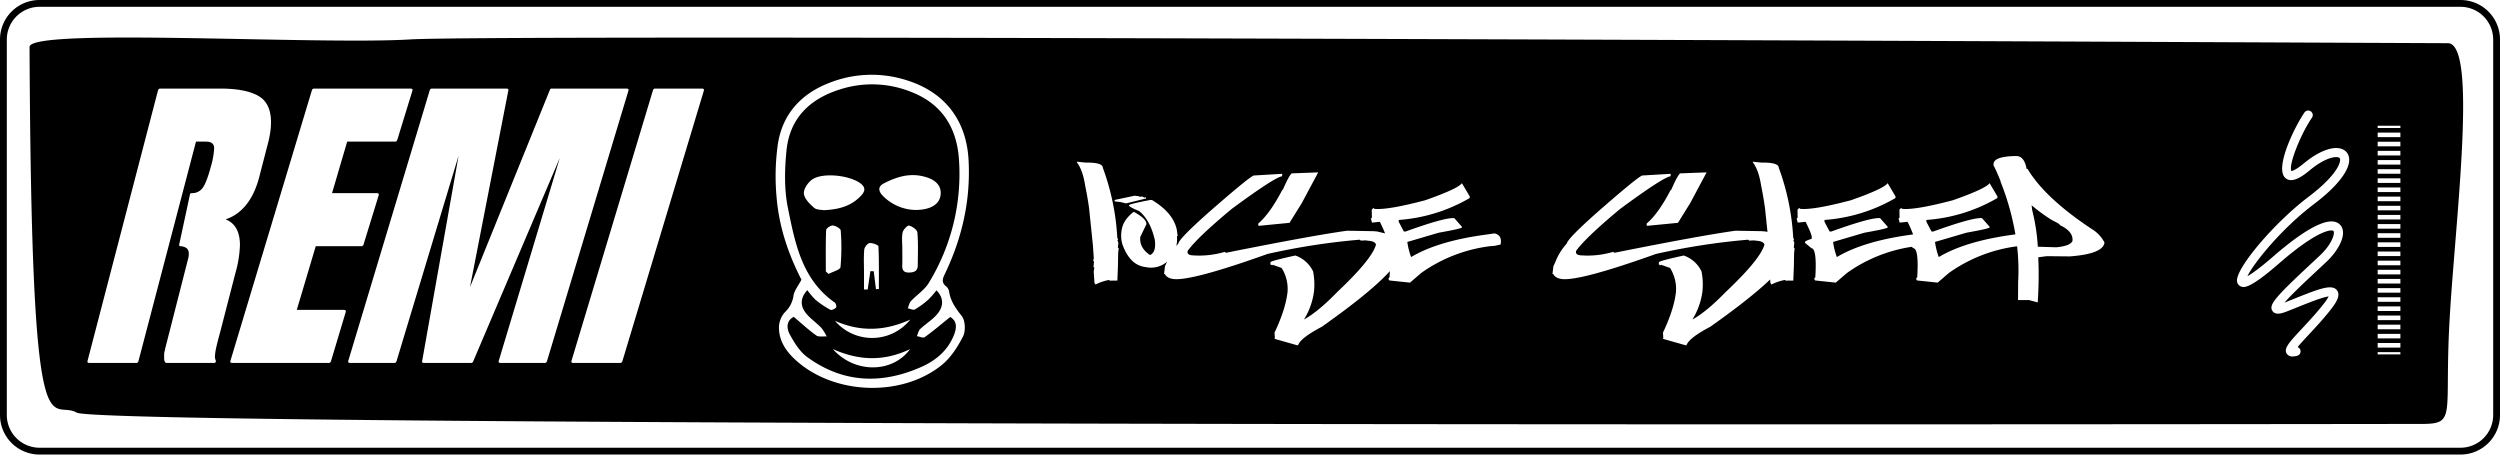<svg xmlns="http://www.w3.org/2000/svg" viewBox="0 0 1100 200">
  <title>lose</title>
  <g id="Frame">
    <path d="M1082.616,3A14.4,14.4,0,0,1,1097,17.384V182.616A14.4,14.4,0,0,1,1082.616,197H17.384A14.4,14.4,0,0,1,3,182.616V17.384A14.4,14.4,0,0,1,17.384,3H1082.616m0-3H17.384A17.384,17.384,0,0,0,0,17.384V182.616A17.384,17.384,0,0,0,17.384,200H1082.616A17.384,17.384,0,0,0,1100,182.616V17.384A17.384,17.384,0,0,0,1082.616,0Z"/>
  </g>
  <g id="Logos">
    <g>
      <path d="M906.365,99.072q.046-.537-3.228-2.053a77.3,77.3,0,0,1-9.242-6.7q.147,1.077.293,2.25a84.675,84.675,0,0,1,2.446,15.99l8.166.244q6.161-.586,7.09-2.787Q912.331,101.861,906.365,99.072Z"/>
      <path d="M408.671,124.464a91.788,91.788,0,0,0,13.28-54.139c-.886-14-7.391-24.526-20.873-29.818a46.144,46.144,0,0,0-31.4-1.2c-13.389,4.173-22.2,12.729-23.621,26.933-.835,8.349-1.034,17.129.624,25.28,3.153,15.5,6.176,31.514,20.644,41.618.5.349.836,1.918.54,2.217-.6.6-1.968,1.247-2.514.949a40.775,40.775,0,0,1-6.46-4.335,32.505,32.505,0,0,1-3.675-4.3c-3.131,3.372-3.027,6.771-.974,9.63,1.9,2.649,4.836,4.537,7.137,6.93a20.769,20.769,0,0,1,2.369,3.82c-1.561-.121-3.516.312-4.609-.465-3.4-2.422-6.478-5.3-9.874-8.168-3.36,1.7-3.2,5.066-1.767,7.7,1.979,3.639,4.361,7.543,7.6,9.927,15.7,11.542,32.7,12.154,50.2,4.45,6.315-2.78,11.5-7.055,14.258-13.634,1.358-3.242,1.834-6.475-1.463-8.385-3.935,3.167-7.463,6.175-11.215,8.873-.692.5-2.286-.262-3.464-.441.477-1.062.7-2.393,1.478-3.135,2.516-2.389,5.671-4.222,7.765-6.905,2.359-3.023,2.8-6.668-.618-10.124a38.548,38.548,0,0,1-3.532,4.054,36.864,36.864,0,0,1-5.96,4.357c-.72.406-2.071-.306-3.134-.506.459-1.074.673-2.376,1.422-3.181C403.383,129.725,406.8,127.572,408.671,124.464ZM388.873,80.7c5.133-2.645,10.521-4.451,16.423-3.3,6.049,1.182,8.961,4.017,8.589,8.164-.38,4.247-4.263,6.846-11.327,6.818a20.722,20.722,0,0,1-14.229-6.342C386.434,84.012,386.246,82.057,388.873,80.7Zm-6.27,26.255c1.281-.164,3.886.857,3.914,1.465.293,6.238.18,12.494.18,18.746l-1.27.081-.987-7.9-1.476-.037-1.185,8.091-1.614-.028q0-3.488,0-6.976c0-3.509-.2-7.035.1-10.518C380.353,108.789,381.675,107.076,382.6,106.957Zm-24.43-15.548c-1.924-1.678-4.251-3.985-4.463-6.212-.189-1.985,1.773-4.92,3.635-6.208,4.813-3.33,17.338-1.779,21.712,2.064,1.957,1.719,1.378,3.3-.066,4.893-4.228,4.657-9.723,6.237-16.573,6.538C361.464,92.273,359.322,92.411,358.173,91.409Zm6.4,29.124-1.208-1.094c0-6.069-.11-12.141.137-18.2.031-.765,2-2.112,2.959-2.014,1.27.129,3.412,1.354,3.462,2.208a97.284,97.284,0,0,1-.1,16.1C369.693,118.712,366.406,119.544,364.574,120.533Zm1.894,33.07c11.756,5.218,22.6,5.408,33.967.012C392.669,164.266,376,164.38,366.468,153.6Zm34.052-12.988a21.491,21.491,0,0,1-33.139.557C378.3,145.99,389.051,145.818,400.52,140.615Zm-3.527-23.854c.084-2.489.019-4.982.024-7.473,0-2.345-.332-4.759.139-7,.257-1.229,2.136-3.2,2.833-3.03,1.438.358,3.561,1.844,3.663,3.017.415,4.8.2,9.657.168,14.493-.015,2.5-1.546,3.095-3.785,3.149C397.686,119.97,396.92,118.94,396.993,116.761Z"/>
      <path d="M1077.027,19.005c-13.269,0-855.034-4.147-896.5-1.659S12.965,12.125,13,20.664c.83,186.6,9.123,154.254,20.733,160.889s1015.923,4.976,1031.681,4.976,9.951-3.318,12.439-46.443S1090.3,19.005,1077.027,19.005ZM95.068,153.276a19.963,19.963,0,0,0-.5,3.752,5.237,5.237,0,0,0,.334,1.5c.222.776-.057,1.167-.834,1.167H73.391a.768.768,0,0,1-.833-.5,2.92,2.92,0,0,1-.334-1.334v-1.668a6.929,6.929,0,0,1,.084-1.167,6.689,6.689,0,0,1,.416-1.334l-.166.167L82.9,113.34a8.026,8.026,0,0,0,.166-1.834q0-2.833-3.5-3.168c-.667,0-.891-.334-.667-1L83.563,85.66c0-.443.276-.667.833-.667a5.7,5.7,0,0,0,4.586-2.084q1.751-2.084,3.752-9.422a36.738,36.738,0,0,0,1.5-8.17q0-3-3.5-3h-4.5L60.885,159.029c-.224.443-.5.667-.834.667H39.375q-1.169,0-.834-1L69.556,39.638q.333-.666.834-.667H96.9q11.005,0,16.675,3.168t5.669,11.672a31.129,31.129,0,0,1-.417,4.919,52.183,52.183,0,0,1-1.25,5.586L113.911,78.49a39.921,39.921,0,0,1-1.834,5.252A28.684,28.684,0,0,1,109.159,89a21.67,21.67,0,0,1-4.252,4.5,17.368,17.368,0,0,1-5.67,3q6.336,2.5,6.337,11.338a49.956,49.956,0,0,1-2,12.34L96.9,146.023Q95.566,150.861,95.068,153.276ZM152.1,137.352l-6.5,21.677c-.224.443-.5.667-.834.667H102.238q-1.168,0-.833-1l35.85-119.058c.222-.444.5-.667.834-.667H180.61q1.165,0,.834,1l-6.67,21.677c-.224.446-.5.667-.834.667H152.763l-6.67,22.678H165.77q1.164,0,.833,1l-6.67,21.677c-.224.445-.5.667-.833.667H138.923l-8.338,28.014h20.677Q152.427,136.352,152.1,137.352ZM239.805,159.7H220.3q-1.168,0-.834-1l26.847-89.211L208.123,159.2a.985.985,0,0,1-.834.5H186.612q-1.168,0-.834-1l16.008-90.211-27.347,90.544c-.224.443-.5.667-.834.667H154.1q-1.168,0-.834-1L189.113,39.638q.333-.666.834-.667H222.8q1.166,0,.834,1l-16.841,86.376,35.183-86.876a.768.768,0,0,1,.834-.5h32.849q1.166,0,.834,1L240.638,159.029C240.415,159.472,240.138,159.7,239.805,159.7ZM309.669,39.971l-35.85,119.058c-.224.443-.5.667-.834.667H252.308q-1.168,0-.833-1l35.85-119.058c.222-.444.5-.667.834-.667h20.677Q310,38.971,309.669,39.971ZM739.225,76.285l11.688-.44L743.675,89.39,738.3,98.045l-13.545,1.321-.245-.343.049-.684q5.183-4.449,10.465-14.621l.391-.343Q737.906,77.558,739.225,76.285Zm-170.9,0,11.687-.44L572.771,89.39l-5.379,8.655-13.545,1.321-.245-.343.049-.684q5.183-4.449,10.465-14.621l.391-.343Q567,77.558,568.321,76.285ZM416.3,126a3.8,3.8,0,0,1,1.3,2.238c.619,4.291,2.916,7.442,5.571,10.813,1.58,2,1.775,6.6.556,8.994-2.38,4.672-5.492,9.49-9.527,12.711-17.427,13.907-46.286,12.976-63.176-1.5-4.579-3.925-8.165-8.636-8.28-14.882a10.236,10.236,0,0,1,2.6-6.993A12.225,12.225,0,0,0,349.151,130c.436-2.292,2.133-4.345,3.492-6.925-5.63-10.934-9.795-22.981-10.895-35.744a100.985,100.985,0,0,1,.522-24c2.054-13.174,10.237-22.084,22.627-26.869a50.5,50.5,0,0,1,34.414-1.032c16.622,5.313,25.953,17.676,26.869,35.1.92,17.494-2.8,33.989-10.3,49.708C414.888,122.319,413.947,124.166,416.3,126ZM491.988,111.3l-.1,6.015-.245,6.161h-2.934l-.342.049-.391-.342a21.067,21.067,0,0,0-6.015,2.054v-.294l-.391-.342-.343-5.086.294-1.76-.391-.294.195-2v-.392l-.342-.342.293-1.027q-.2-2.934-.391-5.721l-1.711-16.528q-.734-5.135-1.663-9.584-1.075-7.042-3.667-10.416V71.15l3.814.392q7.53-.1,7.579,2.249A105.392,105.392,0,0,1,491.6,104.5l.391,1.027-.342.049.44,1.271-.195,1.761v.342l.342.342Zm-1.565-22.689.049-.636,8.754-1.858,2.053.244.294.392.391-.294.978.1.342.342.342.049.343-.244.293.293-.049.342-8.753,2.152-2.4-.587Zm169.829,18.973-2.641.586-1.906.147A66.346,66.346,0,0,0,625.338,120.1l-4.939,4.255-8.851-.93q-.636-.048-.538-1.124l.391-.245c.061-.979.105-1.9.136-2.764q-8.121,9.078-29.915,24.476-9.487,4.988-10.465,8.166l-.684-.1-9.634-2.738.1-.636-.146-2.1q4.888-10.318,5.721-17.848A17.323,17.323,0,0,0,563.92,117.9l-4.01-1.419v.294l-.978-.44.1-.978q.048-.537,10.9-2.934a13.523,13.523,0,0,1,7.824,6.993,29.441,29.441,0,0,1,.391,8.948,30.974,30.974,0,0,1-4.4,12.225q6.112-3.325,14.719-12.176,14.816-13.985,16.87-20.44l.1-.342q-.342-1.369-2.983-1.663l-1.662-.2-2.1.1-.245-.343-.342-.049a299.627,299.627,0,0,0-40.391,6.259q-33.2,11.883-41.272,11.052-2.934-.342-3.863-2.152l-.391-.1.391-3.375.881-1.907c.016-.049.038-.1.055-.15-.1.1-.193.2-.3.3a10.816,10.816,0,0,1-9.145,2.1q-6.894-.732-10.22-10.024a13.716,13.716,0,0,1-.391-5.819q.537-4.743,5.33-8.411l.342.1q5.477,3.033,5.282,5.33l-2.69,5.575q-.489,4.792,4.3,7.971,2.788-1.272,2.1-6.651-2.005-8.7-6.895-12.714-4.6-1.857-4.5-2.543.05-.537,9.487-2.347l.685.049q9.389,5.673,10.9,13.105l.391,2.788h-.342a13.7,13.7,0,0,1-.265,4.32c.273-.343.555-.691.852-1.045q.636-2.541,14.621-14.816,17.505-15.257,18.729-15.159l12.42-.734-.1,1.077q-3.327.489-22.1,14.327Q526.8,104.5,522.551,110.417l-.049.685q.195,1.026,1.858,1.222a39.546,39.546,0,0,0,14.572-1.516l.294.342.342.049q37.848-7.578,53.154-9.682l11.589.2,1.712.146,3.4.835c-.427-1.168-1.179-2.853-2.278-5.089l-3.472.343-.489-1.81.391-.244.049-.392-.049-3.08.049-.294.783-.635.293.391q5.624.636,22.347-3.765,14.621-5.135,16.186-7.531l3.472,5.868-.049.685a72.029,72.029,0,0,1-31.2,9.633l-.049.733,2.25,4.3.684.1q17.6-6.357,21.565-5.917l3.325,3.765v.342q-.344.538-10.22,2.3l-13.79,4.059a31.818,31.818,0,0,0,1.663,6.65q11.295-6.747,31.2-9.633l5.525-.782Q661.084,103.523,660.252,107.581ZM789.4,111.3l-.1,6.015-.245,6.161H786.12l-.342.049-.391-.342a21.091,21.091,0,0,0-6.015,2.054v-.294l-.391-.342-.11-1.638q-8.683,8.33-26.345,20.807-9.487,4.988-10.464,8.166l-.685-.1-9.633-2.738.1-.636-.146-2.1q4.888-10.318,5.721-17.848a17.323,17.323,0,0,0-2.592-10.611l-4.01-1.419v.294l-.978-.44.1-.978q.047-.537,10.9-2.934a13.52,13.52,0,0,1,7.824,6.993,29.441,29.441,0,0,1,.391,8.948,30.974,30.974,0,0,1-4.4,12.225q6.112-3.325,14.719-12.176,14.817-13.985,16.87-20.44l.1-.342q-.342-1.369-2.983-1.663l-1.662-.2-2.1.1-.244-.343-.343-.049a299.653,299.653,0,0,0-40.391,6.259q-33.2,11.883-41.271,11.052-2.934-.342-3.864-2.152l-.391-.1.391-3.375.881-1.907a25.726,25.726,0,0,1,4.988-8.069q.635-2.541,14.621-14.816,17.5-15.257,18.728-15.159l12.421-.734-.1,1.077q-3.325.489-22.1,14.327-15.209,12.617-19.462,18.533l-.049.685q.195,1.026,1.859,1.222a39.541,39.541,0,0,0,14.571-1.516l.294.342.342.049q37.85-7.578,53.154-9.682l11.589.2,1.712.146.756.186-1.1-10.6q-.734-5.135-1.663-9.584-1.074-7.042-3.667-10.416V71.15l3.814.392q7.53-.1,7.579,2.249a105.392,105.392,0,0,1,6.357,30.709l.391,1.027-.342.049.44,1.271-.2,1.761v.342l.342.342Zm121.321,1.516-10.172-.1-3.716.49a171.914,171.914,0,0,1-.245,19.853l-3.813-1.027h-4.842l.05-7.922a93.214,93.214,0,0,0-.459-15.742A66.287,66.287,0,0,0,857.514,120.1l-4.939,4.255-8.851-.93q-.636-.048-.538-1.124l.391-.245q.781-12.615-1.711-12.861l-.727-.6A66,66,0,0,0,812.673,120.1l-4.939,4.255-8.851-.93q-.636-.048-.538-1.124l.391-.245q.781-12.615-1.711-12.861l-2.837-2.347.049-.391q.049-.487,2.886-1.369l.048-.685q.148-1.026-2.689-6.8l-3.472.343-.489-1.81.391-.244.049-.392-.049-3.08.049-.294.783-.635.293.391q5.623.636,22.347-3.765Q829,82.985,830.57,80.588l3.472,5.868-.049.685a72.029,72.029,0,0,1-31.2,9.633l-.049.733,2.25,4.3.684.1q17.6-6.357,21.565-5.917l3.325,3.765v.342q-.344.538-10.22,2.3l-13.79,4.059a31.818,31.818,0,0,0,1.663,6.65q11.3-6.747,31.2-9.633l2.337-.331a49.14,49.14,0,0,0-2.435-5.537l-3.472.343-.489-1.81.391-.244.049-.392-.049-3.08.049-.294.782-.635.294.391q5.622.636,22.347-3.765,14.62-5.135,16.186-7.531l3.472,5.868-.049.685a72.029,72.029,0,0,1-31.2,9.633l-.049.733,2.249,4.3.685.1q17.6-6.357,21.564-5.917l3.326,3.765v.342q-.343.538-10.22,2.3l-13.79,4.059a31.872,31.872,0,0,0,1.662,6.65q11.3-6.747,31.2-9.633l2.521-.357a114.54,114.54,0,0,0-6.531-23.163v-.245a76.606,76.606,0,0,0-3.129-7.041l.048-.685q.393-3.276,10.318-3.325,3.276.342,4.206,5.623l.44.049q7.872,13.155,29.242,27.09a15.065,15.065,0,0,1,4.6,5.282Q925.386,111.738,910.717,112.813Zm89.505.032c10.732-9.331,24.555-19.314,29.473-13.88,3.342,3.694-.6,11.091-6,16.175-1.28,1.2-2.636,2.468-4.018,3.756-4.5,4.2-11.344,10.573-14.522,14.26,1.441-.563,2.925-1.161,4.407-1.759,11.109-4.476,16.545-6.5,18.71-3.657,1.641,2.156-.266,5.229-2.347,7.951-3.168,4.143-6.988,8.246-10.057,11.542-1.707,1.833-3.69,3.962-4.931,5.486a2,2,0,0,1-.2,3.82,8.388,8.388,0,0,1-2.014.3,2.8,2.8,0,0,1-2.6-1.29c-1.344-2.278,1.044-4.843,6.815-11.041,3.167-3.4,6.757-7.258,9.807-11.247a17.745,17.745,0,0,0,1.857-2.829c-2.635.278-9.091,2.88-13.546,4.675-1.609.649-3.221,1.3-4.778,1.9-1.763.686-5.048,1.964-6.421-.224-1.646-2.622.909-5.735,17.091-20.817,1.377-1.283,2.728-2.543,4-3.743,5.155-4.853,6.54-9.729,5.772-10.578-.7-.774-6.81-.631-23.882,14.214-13.238,11.512-15.545,10.657-16.785,10.2a2.713,2.713,0,0,1-1.76-2.227c-.819-5.532,16.231-25.714,31.452-37.233,11.568-8.754,14.17-14.526,13.884-16.557a.813.813,0,0,0-.6-.748c-1.646-.635-6.42.352-12.813,5.68-3.21,2.675-7.807,5.933-10.677,3.317-4.842-4.414,4.175-22.618,8.42-28.792a2,2,0,0,1,3.3,2.266c-4.768,6.936-10.42,20.72-9.061,23.477.416-.038,1.934-.4,5.462-3.342,6.487-5.406,12.928-7.836,16.813-6.338a4.821,4.821,0,0,1,3.117,3.922c.7,4.954-4.927,12.355-15.431,20.3-14.55,11.011-26.554,26.1-29.309,31.739C990.619,120.553,994,118.255,1000.222,112.845Zm55.947,43.094h-10v-1h10Zm0-3.012h-10v-2.013h10Zm0-4.025h-10v-2.013h10Zm0-4.025h-10v-2.013h10Zm0-4.025h-10v-2.013h10Zm0-4.025h-10v-2.013h10Zm0-4.025h-10V130.79h10Zm0-4.025h-10v-2.012h10Zm0-4.025h-10V122.74h10Zm0-4.024h-10v-2.013h10Zm0-4.025h-10V114.69h10Zm0-4.025h-10v-2.013h10Zm0-4.025h-10V106.64h10Zm0-4.025h-10v-2.013h10Zm0-4.025h-10V98.59h10Zm0-4.025h-10V94.565h10Zm0-4.025h-10V90.541h10Zm0-4.025h-10V86.516h10Zm0-4.025h-10V82.491h10Zm0-4.024h-10V78.466h10Zm0-4.025h-10V74.441h10Zm0-4.025h-10V70.416h10Zm0-4.025h-10V66.391h10Zm0-4.025h-10V62.366h10Zm0-4.025h-10V58.341h10Zm0-4.025h-10v-1h10Z"/>
    </g>
  </g>
</svg>
